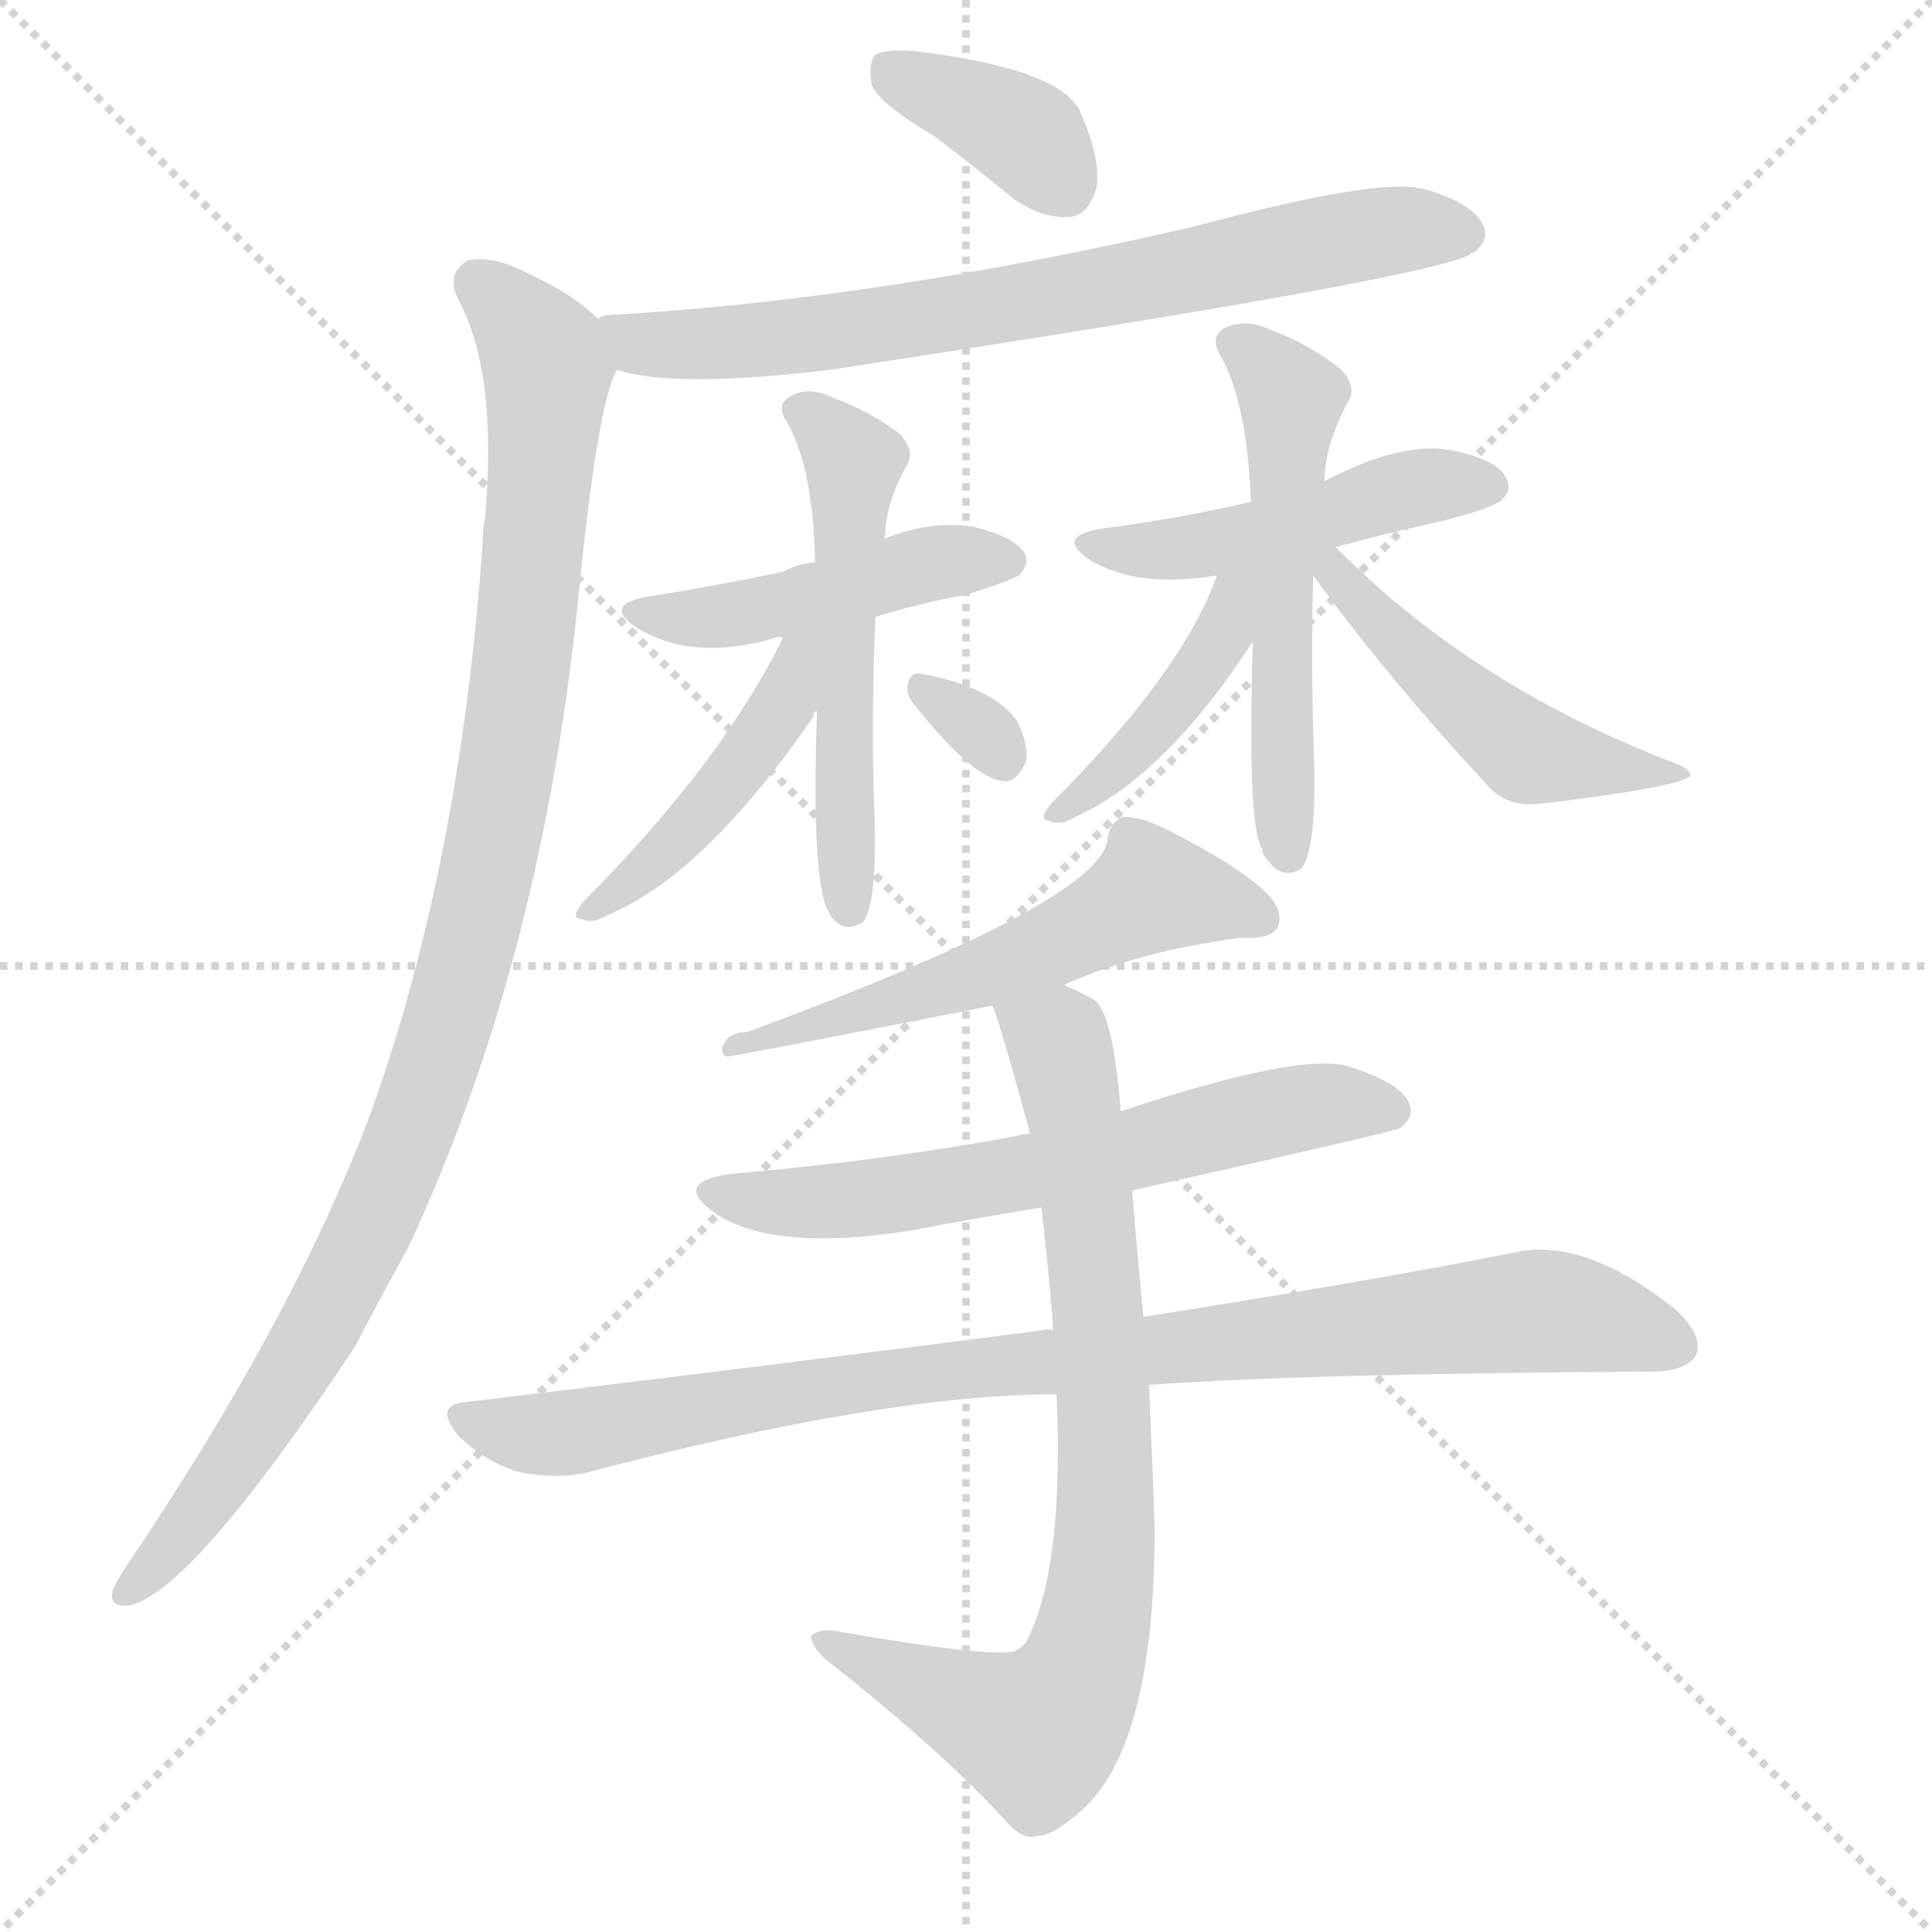 <svg version="1.1" viewBox="0 0 1024 1024" xmlns="http://www.w3.org/2000/svg">
  <g stroke="lightgray" stroke-dasharray="1,1" stroke-width="1" transform="scale(4, 4)">
    <line x1="0" y1="0" x2="256" y2="256"></line>
    <line x1="256" y1="0" x2="0" y2="256"></line>
    <line x1="128" y1="0" x2="128" y2="256"></line>
    <line x1="0" y1="128" x2="256" y2="128"></line>
  </g>
  <g transform="scale(1, -1) translate(0, -900)">
    <style type="text/css">
      
        @keyframes keyframes0 {
          from {
            stroke: blue;
            stroke-dashoffset: 371;
            stroke-width: 128;
          }
          55% {
            animation-timing-function: step-end;
            stroke: blue;
            stroke-dashoffset: 0;
            stroke-width: 128;
          }
          to {
            stroke: white;
            stroke-width: 1024;
          }
        }
        #make-me-a-hanzi-animation-0 {
          animation: keyframes0 0.552s both;
          animation-delay: 0s;
          animation-timing-function: linear;
        }
      
        @keyframes keyframes1 {
          from {
            stroke: blue;
            stroke-dashoffset: 715;
            stroke-width: 128;
          }
          70% {
            animation-timing-function: step-end;
            stroke: blue;
            stroke-dashoffset: 0;
            stroke-width: 128;
          }
          to {
            stroke: white;
            stroke-width: 1024;
          }
        }
        #make-me-a-hanzi-animation-1 {
          animation: keyframes1 0.832s both;
          animation-delay: 0.552s;
          animation-timing-function: linear;
        }
      
        @keyframes keyframes2 {
          from {
            stroke: blue;
            stroke-dashoffset: 1014;
            stroke-width: 128;
          }
          77% {
            animation-timing-function: step-end;
            stroke: blue;
            stroke-dashoffset: 0;
            stroke-width: 128;
          }
          to {
            stroke: white;
            stroke-width: 1024;
          }
        }
        #make-me-a-hanzi-animation-2 {
          animation: keyframes2 1.075s both;
          animation-delay: 1.384s;
          animation-timing-function: linear;
        }
      
        @keyframes keyframes3 {
          from {
            stroke: blue;
            stroke-dashoffset: 453;
            stroke-width: 128;
          }
          60% {
            animation-timing-function: step-end;
            stroke: blue;
            stroke-dashoffset: 0;
            stroke-width: 128;
          }
          to {
            stroke: white;
            stroke-width: 1024;
          }
        }
        #make-me-a-hanzi-animation-3 {
          animation: keyframes3 0.619s both;
          animation-delay: 2.459s;
          animation-timing-function: linear;
        }
      
        @keyframes keyframes4 {
          from {
            stroke: blue;
            stroke-dashoffset: 527;
            stroke-width: 128;
          }
          63% {
            animation-timing-function: step-end;
            stroke: blue;
            stroke-dashoffset: 0;
            stroke-width: 128;
          }
          to {
            stroke: white;
            stroke-width: 1024;
          }
        }
        #make-me-a-hanzi-animation-4 {
          animation: keyframes4 0.679s both;
          animation-delay: 3.078s;
          animation-timing-function: linear;
        }
      
        @keyframes keyframes5 {
          from {
            stroke: blue;
            stroke-dashoffset: 442;
            stroke-width: 128;
          }
          59% {
            animation-timing-function: step-end;
            stroke: blue;
            stroke-dashoffset: 0;
            stroke-width: 128;
          }
          to {
            stroke: white;
            stroke-width: 1024;
          }
        }
        #make-me-a-hanzi-animation-5 {
          animation: keyframes5 0.61s both;
          animation-delay: 3.757s;
          animation-timing-function: linear;
        }
      
        @keyframes keyframes6 {
          from {
            stroke: blue;
            stroke-dashoffset: 310;
            stroke-width: 128;
          }
          50% {
            animation-timing-function: step-end;
            stroke: blue;
            stroke-dashoffset: 0;
            stroke-width: 128;
          }
          to {
            stroke: white;
            stroke-width: 1024;
          }
        }
        #make-me-a-hanzi-animation-6 {
          animation: keyframes6 0.502s both;
          animation-delay: 4.366s;
          animation-timing-function: linear;
        }
      
        @keyframes keyframes7 {
          from {
            stroke: blue;
            stroke-dashoffset: 469;
            stroke-width: 128;
          }
          60% {
            animation-timing-function: step-end;
            stroke: blue;
            stroke-dashoffset: 0;
            stroke-width: 128;
          }
          to {
            stroke: white;
            stroke-width: 1024;
          }
        }
        #make-me-a-hanzi-animation-7 {
          animation: keyframes7 0.632s both;
          animation-delay: 4.868s;
          animation-timing-function: linear;
        }
      
        @keyframes keyframes8 {
          from {
            stroke: blue;
            stroke-dashoffset: 538;
            stroke-width: 128;
          }
          64% {
            animation-timing-function: step-end;
            stroke: blue;
            stroke-dashoffset: 0;
            stroke-width: 128;
          }
          to {
            stroke: white;
            stroke-width: 1024;
          }
        }
        #make-me-a-hanzi-animation-8 {
          animation: keyframes8 0.688s both;
          animation-delay: 5.5s;
          animation-timing-function: linear;
        }
      
        @keyframes keyframes9 {
          from {
            stroke: blue;
            stroke-dashoffset: 417;
            stroke-width: 128;
          }
          58% {
            animation-timing-function: step-end;
            stroke: blue;
            stroke-dashoffset: 0;
            stroke-width: 128;
          }
          to {
            stroke: white;
            stroke-width: 1024;
          }
        }
        #make-me-a-hanzi-animation-9 {
          animation: keyframes9 0.589s both;
          animation-delay: 6.188s;
          animation-timing-function: linear;
        }
      
        @keyframes keyframes10 {
          from {
            stroke: blue;
            stroke-dashoffset: 483;
            stroke-width: 128;
          }
          61% {
            animation-timing-function: step-end;
            stroke: blue;
            stroke-dashoffset: 0;
            stroke-width: 128;
          }
          to {
            stroke: white;
            stroke-width: 1024;
          }
        }
        #make-me-a-hanzi-animation-10 {
          animation: keyframes10 0.643s both;
          animation-delay: 6.777s;
          animation-timing-function: linear;
        }
      
        @keyframes keyframes11 {
          from {
            stroke: blue;
            stroke-dashoffset: 560;
            stroke-width: 128;
          }
          65% {
            animation-timing-function: step-end;
            stroke: blue;
            stroke-dashoffset: 0;
            stroke-width: 128;
          }
          to {
            stroke: white;
            stroke-width: 1024;
          }
        }
        #make-me-a-hanzi-animation-11 {
          animation: keyframes11 0.706s both;
          animation-delay: 7.42s;
          animation-timing-function: linear;
        }
      
        @keyframes keyframes12 {
          from {
            stroke: blue;
            stroke-dashoffset: 619;
            stroke-width: 128;
          }
          67% {
            animation-timing-function: step-end;
            stroke: blue;
            stroke-dashoffset: 0;
            stroke-width: 128;
          }
          to {
            stroke: white;
            stroke-width: 1024;
          }
        }
        #make-me-a-hanzi-animation-12 {
          animation: keyframes12 0.754s both;
          animation-delay: 8.126s;
          animation-timing-function: linear;
        }
      
        @keyframes keyframes13 {
          from {
            stroke: blue;
            stroke-dashoffset: 906;
            stroke-width: 128;
          }
          75% {
            animation-timing-function: step-end;
            stroke: blue;
            stroke-dashoffset: 0;
            stroke-width: 128;
          }
          to {
            stroke: white;
            stroke-width: 1024;
          }
        }
        #make-me-a-hanzi-animation-13 {
          animation: keyframes13 0.987s both;
          animation-delay: 8.88s;
          animation-timing-function: linear;
        }
      
        @keyframes keyframes14 {
          from {
            stroke: blue;
            stroke-dashoffset: 788;
            stroke-width: 128;
          }
          72% {
            animation-timing-function: step-end;
            stroke: blue;
            stroke-dashoffset: 0;
            stroke-width: 128;
          }
          to {
            stroke: white;
            stroke-width: 1024;
          }
        }
        #make-me-a-hanzi-animation-14 {
          animation: keyframes14 0.891s both;
          animation-delay: 9.867s;
          animation-timing-function: linear;
        }
      
    </style>
    
      <path d="M 495 828 Q 516 812 538 794 Q 553 784 567 785 Q 577 786 581 800 Q 584 815 572 842 Q 560 864 484 873 Q 469 874 464 871 Q 460 867 462 855 Q 466 845 495 828 Z" fill="lightgray"></path>
    
      <path d="M 327 704 Q 357 694 440 704 Q 755 752 779 765 Q 779 766 781 766 Q 790 773 786 781 Q 780 793 754 800 Q 730 806 633 780 Q 465 741 322 733 Q 319 733 317 731 C 287 726 298 711 327 704 Z" fill="lightgray"></path>
    
      <path d="M 317 731 Q 304 744 280 755 Q 261 765 248 762 Q 236 755 243 741 Q 264 702 257 625 Q 256 621 256 615 Q 244 440 195 306 Q 153 197 67 70 Q 63 64 60 58 Q 57 48 68 49 Q 101 55 188 186 Q 201 211 216 238 Q 288 392 307 588 Q 317 687 327 704 C 332 720 332 720 317 731 Z" fill="lightgray"></path>
    
      <path d="M 464 573 Q 486 580 513 585 Q 535 592 540 595 Q 546 601 543 607 Q 537 616 515 621 Q 493 624 470 615 Q 469 615 469 614 C 449 605 449 605 432 602 Q 422 601 415 597 Q 382 590 345 584 Q 318 580 338 567 Q 368 549 411 562 Q 412 563 415 562 L 464 573 Z" fill="lightgray"></path>
    
      <path d="M 433 523 Q 430 433 439 417 L 440 415 Q 447 405 457 411 Q 466 420 463 482 Q 462 528 464 573 L 469 614 Q 469 633 481 654 Q 485 661 477 670 Q 461 682 442 689 Q 430 695 421 691 Q 411 687 416 678 Q 431 654 432 602 L 433 523 Z" fill="lightgray"></path>
    
      <path d="M 415 562 Q 382 495 309 422 Q 302 413 308 413 Q 314 410 322 415 Q 373 436 431 520 Q 431 523 433 523 C 467 573 429 589 415 562 Z" fill="lightgray"></path>
    
      <path d="M 485 526 Q 516 487 532 486 Q 539 485 544 497 Q 545 506 539 518 Q 526 536 488 543 Q 482 544 481 536 Q 480 532 485 526 Z" fill="lightgray"></path>
    
      <path d="M 708 610 Q 733 617 765 624 Q 792 631 796 635 Q 802 641 798 647 Q 794 656 771 661 Q 744 667 702 645 L 663 634 Q 624 625 585 620 Q 558 616 578 603 Q 603 588 645 595 L 708 610 Z" fill="lightgray"></path>
    
      <path d="M 702 645 Q 702 664 715 688 Q 719 695 711 704 Q 695 717 674 725 Q 661 731 651 727 Q 641 723 646 713 Q 661 688 663 634 L 664 560 Q 661 461 669 450 Q 669 447 672 444 Q 679 434 689 439 Q 699 448 696 512 Q 695 555 696 595 L 702 645 Z" fill="lightgray"></path>
    
      <path d="M 645 595 Q 627 544 557 474 Q 550 465 556 465 Q 562 462 570 467 Q 618 489 664 560 C 694 606 656 623 645 595 Z" fill="lightgray"></path>
    
      <path d="M 696 595 Q 736 540 790 482 Q 800 472 817 474 Q 892 483 896 489 Q 896 492 889 495 Q 802 528 737 583 Q 722 596 708 610 C 687 631 678 619 696 595 Z" fill="lightgray"></path>
    
      <path d="M 564 378 Q 604 396 658 403 Q 673 402 677 408 Q 681 417 671 427 Q 655 442 619 460 Q 606 467 595 467 Q 588 464 587 455 Q 583 422 396 353 Q 390 353 386 350 Q 380 343 385 340 Q 389 340 526 367 L 564 378 Z" fill="lightgray"></path>
    
      <path d="M 600 269 Q 738 300 742 302 Q 751 309 746 317 Q 740 327 714 335 Q 687 342 594 311 L 546 299 Q 542 299 539 298 Q 470 285 389 278 Q 355 274 379 257 Q 410 236 484 248 Q 515 254 552 260 L 600 269 Z" fill="lightgray"></path>
    
      <path d="M 609 166 Q 693 172 875 173 Q 894 173 899 182 Q 903 192 888 206 Q 839 245 802 236 Q 726 221 606 202 L 558 195 Q 555 196 553 195 Q 414 177 248 157 Q 229 156 243 139 Q 256 126 274 120 Q 293 116 309 119 Q 468 161 560 161 L 609 166 Z" fill="lightgray"></path>
    
      <path d="M 560 161 Q 564 71 545 32 Q 544 28 538 25 Q 526 21 440 36 Q 433 36 430 33 Q 429 29 437 21 Q 498 -27 532 -64 Q 542 -76 550 -73 Q 559 -73 576 -57 Q 612 -21 612 90 Q 611 121 609 166 L 606 202 Q 602 245 600 269 L 594 311 Q 590 363 580 370 Q 573 374 564 378 C 537 391 516 395 526 367 Q 530 358 546 299 L 552 260 Q 558 206 558 195 L 560 161 Z" fill="lightgray"></path>
    
    
      <clipPath id="make-me-a-hanzi-clip-0">
        <path d="M 495 828 Q 516 812 538 794 Q 553 784 567 785 Q 577 786 581 800 Q 584 815 572 842 Q 560 864 484 873 Q 469 874 464 871 Q 460 867 462 855 Q 466 845 495 828 Z"></path>
      </clipPath>
      <path clip-path="url(#make-me-a-hanzi-clip-0)" d="M 470 865 L 545 827 L 564 802" fill="none" id="make-me-a-hanzi-animation-0" stroke-dasharray="243 486" stroke-linecap="round"></path>
    
      <clipPath id="make-me-a-hanzi-clip-1">
        <path d="M 327 704 Q 357 694 440 704 Q 755 752 779 765 Q 779 766 781 766 Q 790 773 786 781 Q 780 793 754 800 Q 730 806 633 780 Q 465 741 322 733 Q 319 733 317 731 C 287 726 298 711 327 704 Z"></path>
      </clipPath>
      <path clip-path="url(#make-me-a-hanzi-clip-1)" d="M 322 725 L 353 717 L 428 721 L 722 776 L 775 777" fill="none" id="make-me-a-hanzi-animation-1" stroke-dasharray="587 1174" stroke-linecap="round"></path>
    
      <clipPath id="make-me-a-hanzi-clip-2">
        <path d="M 317 731 Q 304 744 280 755 Q 261 765 248 762 Q 236 755 243 741 Q 264 702 257 625 Q 256 621 256 615 Q 244 440 195 306 Q 153 197 67 70 Q 63 64 60 58 Q 57 48 68 49 Q 101 55 188 186 Q 201 211 216 238 Q 288 392 307 588 Q 317 687 327 704 C 332 720 332 720 317 731 Z"></path>
      </clipPath>
      <path clip-path="url(#make-me-a-hanzi-clip-2)" d="M 253 750 L 276 729 L 290 704 L 275 533 L 254 422 L 214 291 L 165 186 L 99 90 L 69 58" fill="none" id="make-me-a-hanzi-animation-2" stroke-dasharray="886 1772" stroke-linecap="round"></path>
    
      <clipPath id="make-me-a-hanzi-clip-3">
        <path d="M 464 573 Q 486 580 513 585 Q 535 592 540 595 Q 546 601 543 607 Q 537 616 515 621 Q 493 624 470 615 Q 469 615 469 614 C 449 605 449 605 432 602 Q 422 601 415 597 Q 382 590 345 584 Q 318 580 338 567 Q 368 549 411 562 Q 412 563 415 562 L 464 573 Z"></path>
      </clipPath>
      <path clip-path="url(#make-me-a-hanzi-clip-3)" d="M 339 576 L 384 574 L 495 602 L 532 603" fill="none" id="make-me-a-hanzi-animation-3" stroke-dasharray="325 650" stroke-linecap="round"></path>
    
      <clipPath id="make-me-a-hanzi-clip-4">
        <path d="M 433 523 Q 430 433 439 417 L 440 415 Q 447 405 457 411 Q 466 420 463 482 Q 462 528 464 573 L 469 614 Q 469 633 481 654 Q 485 661 477 670 Q 461 682 442 689 Q 430 695 421 691 Q 411 687 416 678 Q 431 654 432 602 L 433 523 Z"></path>
      </clipPath>
      <path clip-path="url(#make-me-a-hanzi-clip-4)" d="M 428 681 L 451 652 L 445 511 L 451 418" fill="none" id="make-me-a-hanzi-animation-4" stroke-dasharray="399 798" stroke-linecap="round"></path>
    
      <clipPath id="make-me-a-hanzi-clip-5">
        <path d="M 415 562 Q 382 495 309 422 Q 302 413 308 413 Q 314 410 322 415 Q 373 436 431 520 Q 431 523 433 523 C 467 573 429 589 415 562 Z"></path>
      </clipPath>
      <path clip-path="url(#make-me-a-hanzi-clip-5)" d="M 429 559 L 421 551 L 412 521 L 381 478 L 315 417" fill="none" id="make-me-a-hanzi-animation-5" stroke-dasharray="314 628" stroke-linecap="round"></path>
    
      <clipPath id="make-me-a-hanzi-clip-6">
        <path d="M 485 526 Q 516 487 532 486 Q 539 485 544 497 Q 545 506 539 518 Q 526 536 488 543 Q 482 544 481 536 Q 480 532 485 526 Z"></path>
      </clipPath>
      <path clip-path="url(#make-me-a-hanzi-clip-6)" d="M 490 534 L 531 499" fill="none" id="make-me-a-hanzi-animation-6" stroke-dasharray="182 364" stroke-linecap="round"></path>
    
      <clipPath id="make-me-a-hanzi-clip-7">
        <path d="M 708 610 Q 733 617 765 624 Q 792 631 796 635 Q 802 641 798 647 Q 794 656 771 661 Q 744 667 702 645 L 663 634 Q 624 625 585 620 Q 558 616 578 603 Q 603 588 645 595 L 708 610 Z"></path>
      </clipPath>
      <path clip-path="url(#make-me-a-hanzi-clip-7)" d="M 579 612 L 635 610 L 745 641 L 788 642" fill="none" id="make-me-a-hanzi-animation-7" stroke-dasharray="341 682" stroke-linecap="round"></path>
    
      <clipPath id="make-me-a-hanzi-clip-8">
        <path d="M 702 645 Q 702 664 715 688 Q 719 695 711 704 Q 695 717 674 725 Q 661 731 651 727 Q 641 723 646 713 Q 661 688 663 634 L 664 560 Q 661 461 669 450 Q 669 447 672 444 Q 679 434 689 439 Q 699 448 696 512 Q 695 555 696 595 L 702 645 Z"></path>
      </clipPath>
      <path clip-path="url(#make-me-a-hanzi-clip-8)" d="M 658 717 L 685 688 L 677 546 L 683 446" fill="none" id="make-me-a-hanzi-animation-8" stroke-dasharray="410 820" stroke-linecap="round"></path>
    
      <clipPath id="make-me-a-hanzi-clip-9">
        <path d="M 645 595 Q 627 544 557 474 Q 550 465 556 465 Q 562 462 570 467 Q 618 489 664 560 C 694 606 656 623 645 595 Z"></path>
      </clipPath>
      <path clip-path="url(#make-me-a-hanzi-clip-9)" d="M 660 593 L 652 586 L 647 560 L 628 533 L 563 469" fill="none" id="make-me-a-hanzi-animation-9" stroke-dasharray="289 578" stroke-linecap="round"></path>
    
      <clipPath id="make-me-a-hanzi-clip-10">
        <path d="M 696 595 Q 736 540 790 482 Q 800 472 817 474 Q 892 483 896 489 Q 896 492 889 495 Q 802 528 737 583 Q 722 596 708 610 C 687 631 678 619 696 595 Z"></path>
      </clipPath>
      <path clip-path="url(#make-me-a-hanzi-clip-10)" d="M 705 600 L 803 505 L 847 493 L 892 492" fill="none" id="make-me-a-hanzi-animation-10" stroke-dasharray="355 710" stroke-linecap="round"></path>
    
      <clipPath id="make-me-a-hanzi-clip-11">
        <path d="M 564 378 Q 604 396 658 403 Q 673 402 677 408 Q 681 417 671 427 Q 655 442 619 460 Q 606 467 595 467 Q 588 464 587 455 Q 583 422 396 353 Q 390 353 386 350 Q 380 343 385 340 Q 389 340 526 367 L 564 378 Z"></path>
      </clipPath>
      <path clip-path="url(#make-me-a-hanzi-clip-11)" d="M 669 413 L 611 428 L 509 378 L 422 353 L 409 358 L 386 345" fill="none" id="make-me-a-hanzi-animation-11" stroke-dasharray="432 864" stroke-linecap="round"></path>
    
      <clipPath id="make-me-a-hanzi-clip-12">
        <path d="M 600 269 Q 738 300 742 302 Q 751 309 746 317 Q 740 327 714 335 Q 687 342 594 311 L 546 299 Q 542 299 539 298 Q 470 285 389 278 Q 355 274 379 257 Q 410 236 484 248 Q 515 254 552 260 L 600 269 Z"></path>
      </clipPath>
      <path clip-path="url(#make-me-a-hanzi-clip-12)" d="M 381 269 L 410 262 L 471 265 L 681 312 L 738 311" fill="none" id="make-me-a-hanzi-animation-12" stroke-dasharray="491 982" stroke-linecap="round"></path>
    
      <clipPath id="make-me-a-hanzi-clip-13">
        <path d="M 609 166 Q 693 172 875 173 Q 894 173 899 182 Q 903 192 888 206 Q 839 245 802 236 Q 726 221 606 202 L 558 195 Q 555 196 553 195 Q 414 177 248 157 Q 229 156 243 139 Q 256 126 274 120 Q 293 116 309 119 Q 468 161 560 161 L 609 166 Z"></path>
      </clipPath>
      <path clip-path="url(#make-me-a-hanzi-clip-13)" d="M 246 148 L 301 140 L 476 171 L 813 205 L 851 200 L 888 187" fill="none" id="make-me-a-hanzi-animation-13" stroke-dasharray="778 1556" stroke-linecap="round"></path>
    
      <clipPath id="make-me-a-hanzi-clip-14">
        <path d="M 560 161 Q 564 71 545 32 Q 544 28 538 25 Q 526 21 440 36 Q 433 36 430 33 Q 429 29 437 21 Q 498 -27 532 -64 Q 542 -76 550 -73 Q 559 -73 576 -57 Q 612 -21 612 90 Q 611 121 609 166 L 606 202 Q 602 245 600 269 L 594 311 Q 590 363 580 370 Q 573 374 564 378 C 537 391 516 395 526 367 Q 530 358 546 299 L 552 260 Q 558 206 558 195 L 560 161 Z"></path>
      </clipPath>
      <path clip-path="url(#make-me-a-hanzi-clip-14)" d="M 533 366 L 561 348 L 577 262 L 586 80 L 576 24 L 560 -9 L 549 -18 L 437 29" fill="none" id="make-me-a-hanzi-animation-14" stroke-dasharray="660 1320" stroke-linecap="round"></path>
    
  </g>
</svg>